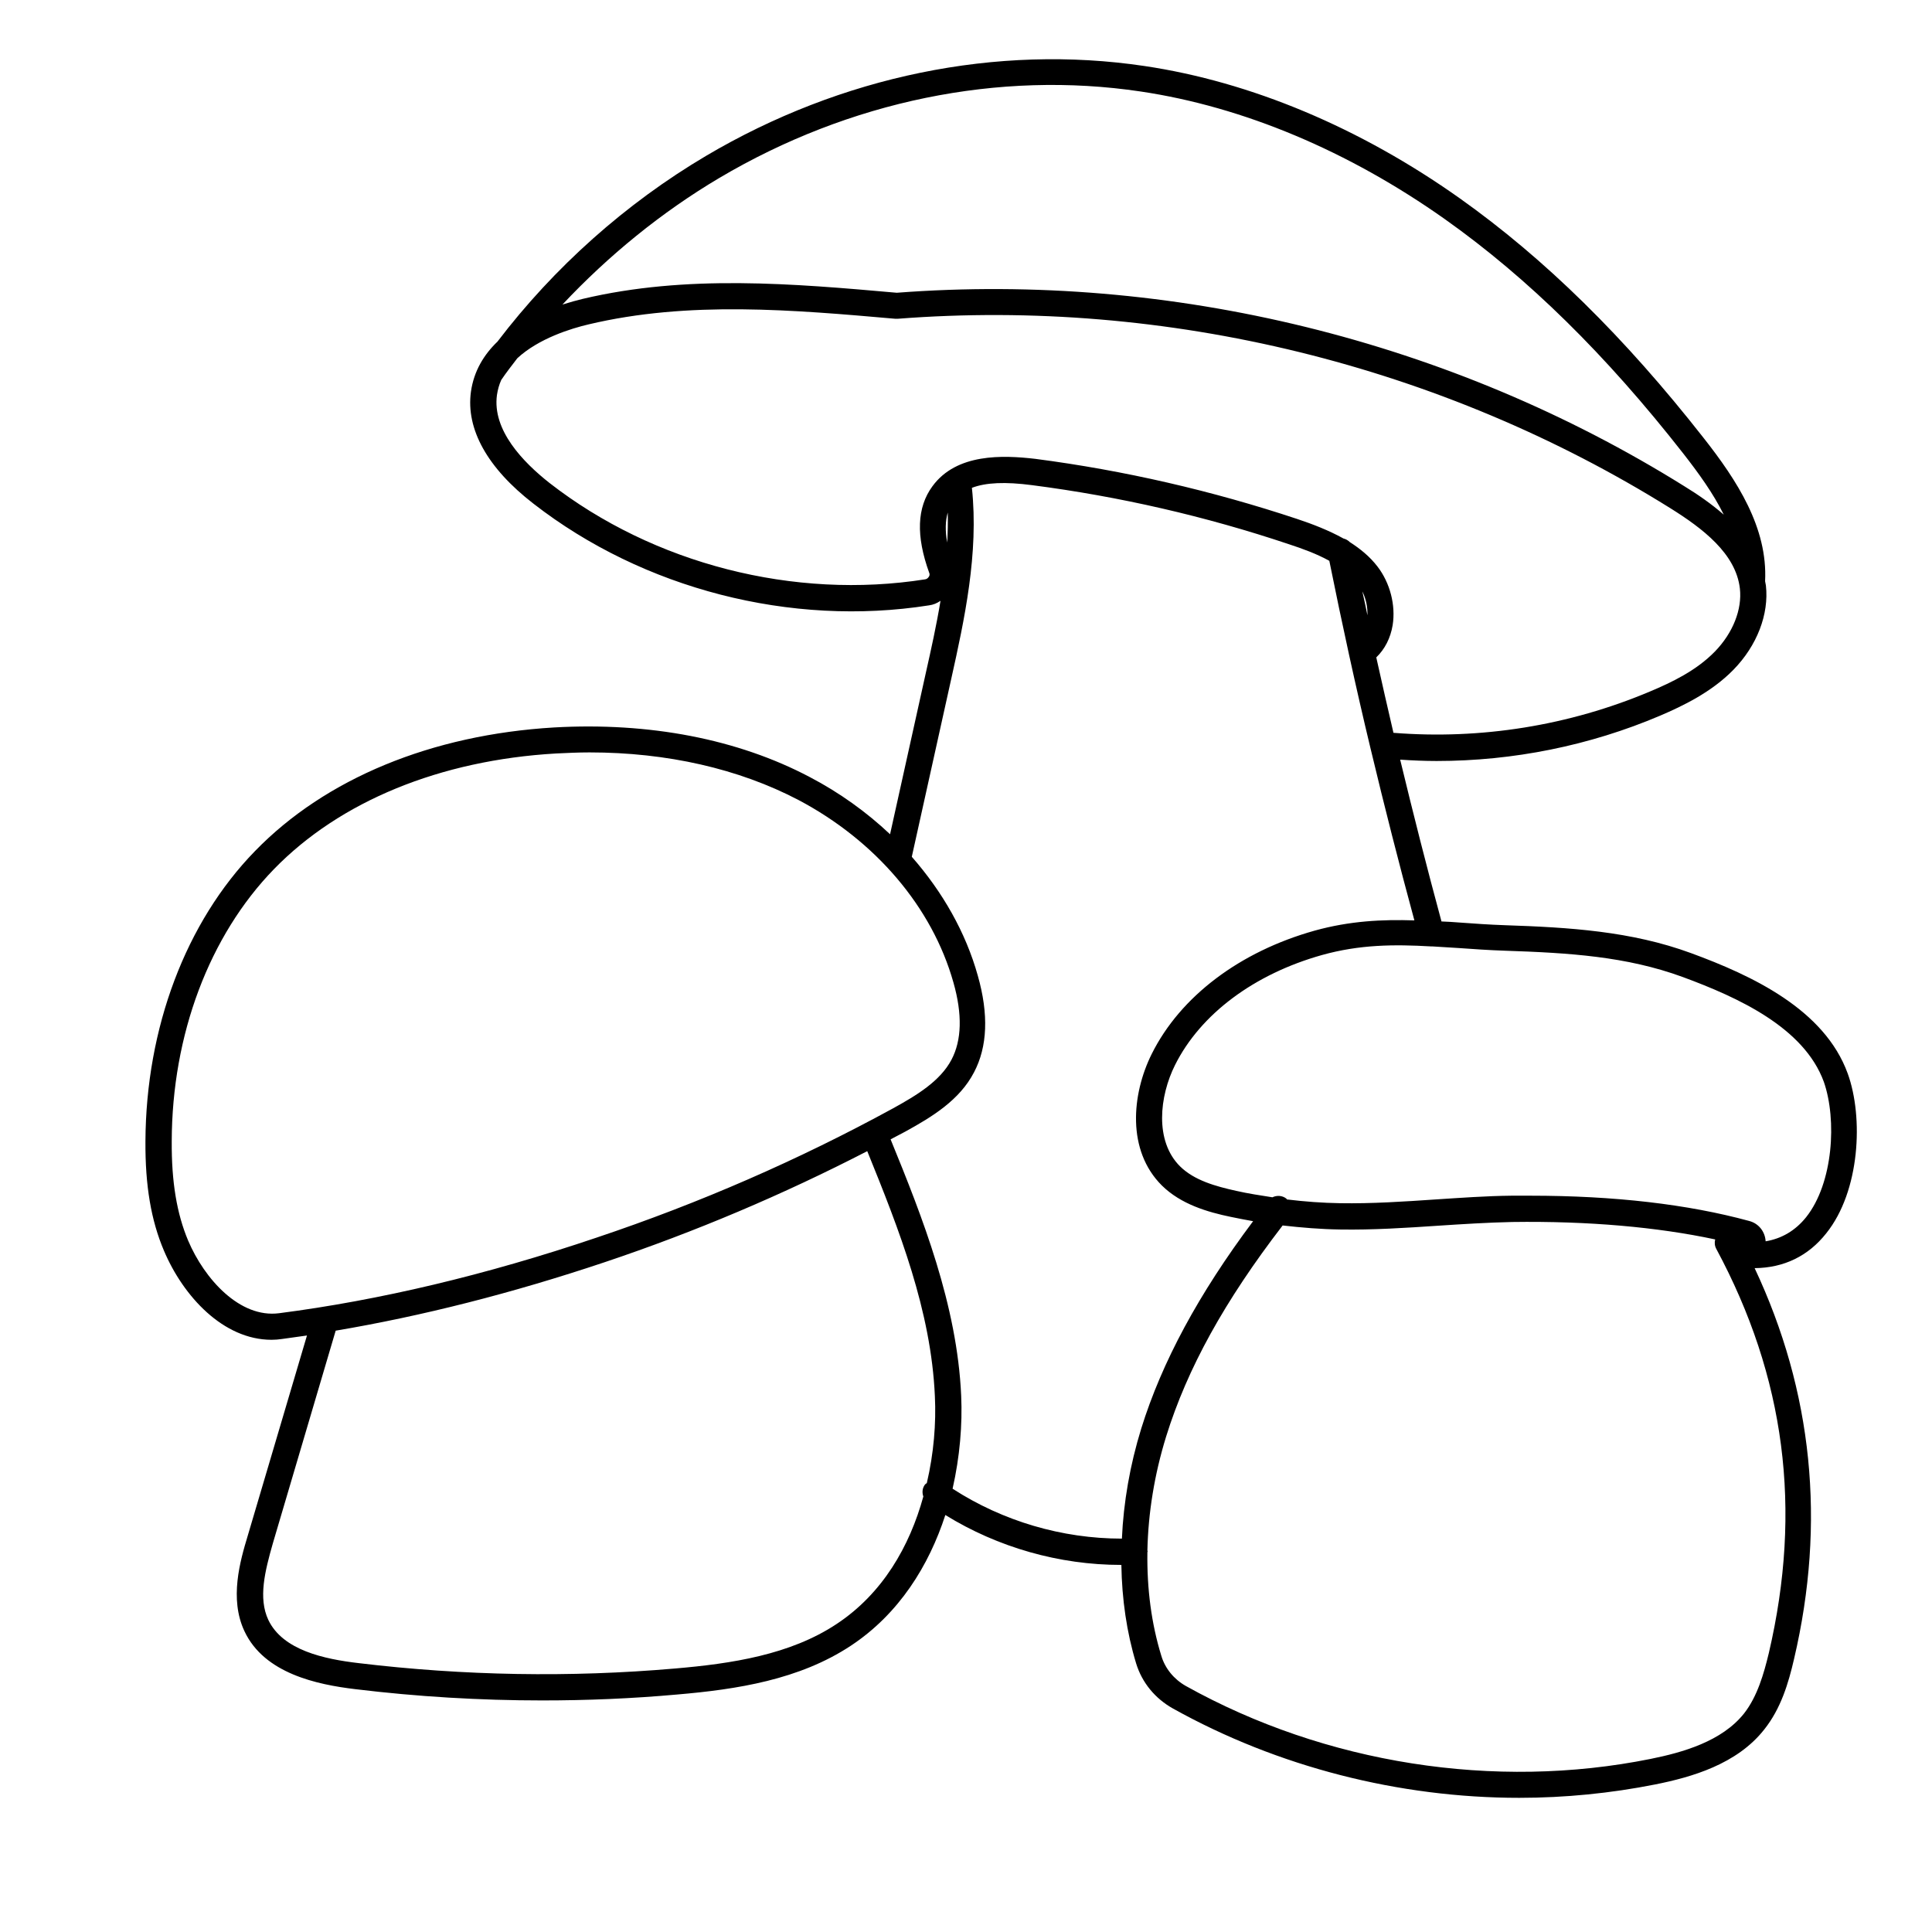 <?xml version="1.0" encoding="utf-8"?>
<!-- Generator: Adobe Illustrator 23.0.1, SVG Export Plug-In . SVG Version: 6.00 Build 0)  -->
<svg version="1.0" id="Слой_1" xmlns="http://www.w3.org/2000/svg" xmlns:xlink="http://www.w3.org/1999/xlink" x="0px" y="0px"
	 viewBox="0 0 720 720" style="enable-background:new 0 0 720 720;" xml:space="preserve">
<g id="Слой_2">
	<path d="M688.6,400.1c-8.7-24-35.8-36.6-58.4-44.9c-22.3-8.2-45.5-9.6-69.3-10.4c-5.9-0.2-11.5-0.6-17-1c-2.2-0.2-4.5-0.3-6.7-0.4
		c-5.4-19.9-10.5-40-15.4-60.3c4.5,0.3,9.1,0.5,13.6,0.5c28.5,0,57-5.7,83.3-16.9c8.4-3.6,19.1-8.7,27.3-17.1
		c8.8-9,13.3-20.7,12.1-31.4c-0.1-0.5-0.2-1.1-0.3-1.6c1-19.9-10.4-37.5-23-53.5c-29.4-37.5-59.1-66.7-90.8-89.2
		c-37.1-26.3-77.8-43.4-117.5-49.3c-55-8.2-113,3.7-163.4,33.5c-29.9,17.7-56.6,41.5-77.7,69.2c-5,4.8-8.8,10.9-9.9,18.7
		c-1.9,13.9,6.1,28.4,23.3,41.7c40.9,31.8,96,46,147.4,37.9c1.6-0.2,3-0.8,4.3-1.7c-1.5,9.1-3.5,18.1-5.5,27l-13.3,60
		c-8.7-8.2-18.8-15.5-29.9-21.3c-26.9-14.2-59.8-20.5-95.3-18.5c-45.6,2.7-85.2,19-111.5,46.1c-25.8,26.5-40.6,65.9-40.8,108.1
		c-0.1,16.6,2.1,29.5,6.9,40.8c7.2,17,22.1,33.2,40.1,33.2c1.3,0,2.6-0.1,3.9-0.3c3.1-0.4,6.2-0.9,9.3-1.3l-22.1,74.7
		c-2.8,9.3-6.9,23.4-1.2,35.5c7.4,15.8,27.1,19.9,41.3,21.6c23.1,2.8,46.4,4.2,69.7,4.2c16.8,0,33.5-0.7,50.2-2.2
		c22.3-1.9,45.6-5.5,64.8-18.2c18-11.9,29.1-29.9,35.2-48.7c19.6,12.1,42.5,18.6,65.5,18.6c0,0,0.1,0,0.1,0
		c0.2,12.8,2,25.2,5.5,36.7c2.2,7.2,7.1,13.1,13.7,16.8c39.1,21.8,84.3,33.3,129.1,33.3c17,0,34.1-1.7,50.7-5
		c13.5-2.7,30.4-7.5,40.6-20.5c6.2-7.8,9-17.2,11.1-26.3c11.9-50.8,6.9-99.7-14.7-145.6c10.9-0.1,20-4.5,26.7-13
		C693.2,443.9,694.5,416.4,688.6,400.1 M509.6,229.3c-0.6-3-1.2-5.9-1.9-8.9C509.1,223.2,509.7,226.3,509.6,229.3 M268.1,66.3
		c48.5-28.7,104.2-40.1,157-32.2c38.3,5.7,77.5,22.2,113.4,47.6c30.9,21.9,60,50.5,88.8,87.3c5.7,7.3,11.2,14.9,15.1,22.8
		c-4.7-4.1-9.8-7.6-14.7-10.6c-87-54.3-191.3-79.9-293.5-72.1c-38.5-3.4-78.3-6.9-117.1,2.3c-2.1,0.5-4.6,1.2-7.5,2.1
		C226.8,95.2,246.5,79.1,268.1,66.3 M347.5,181.2c-5.8,7.9-6.2,18.5-1.2,32.3c0.3,0.7,0,1.3-0.2,1.5c-0.2,0.3-0.6,0.8-1.3,0.9
		c-48.8,7.7-101.2-5.7-140-35.9c-9.9-7.8-21.4-19.7-19.6-32.8c0.3-2,0.8-3.8,1.6-5.6c0,0,0,0,0,0c1.9-2.8,4-5.5,6-8.1
		c8-7.4,20.1-11.1,26.5-12.6c37.4-8.9,76.6-5.4,114.4-2.1c0.3,0,0.5,0,0.8,0c100.3-7.8,202.6,17.3,288,70.6
		c12,7.5,24.4,16.9,25.9,29.9c0.9,7.8-2.6,16.6-9.3,23.5c-6.9,7.1-16.1,11.5-24.2,14.9c-30.1,12.7-63,18-95.6,15.4
		c-2.2-9.4-4.3-18.7-6.4-28.1c3.2-3.1,5.3-7.2,6.1-12c1.2-7.5-1-15.8-5.6-21.8c-2.9-3.8-6.5-6.7-10.4-9.2c-0.6-0.6-1.4-1.1-2.3-1.3
		c-5.6-3.1-11.6-5.4-17.3-7.3c-31.6-10.5-64.5-18.1-97.6-22.4C373.7,169.6,356.5,168.9,347.5,181.2 M353.2,191
		c0.1,3.7,0,7.5-0.2,11.2C352.2,197.8,352.3,194.1,353.2,191 M104,489.4c-14.6,1.9-27.8-12.7-33.9-27.1c-4.2-10-6.2-21.8-6.1-37
		c0.1-39.7,14-76.6,38.1-101.4c24.6-25.3,61.9-40.6,105.1-43.1c4.2-0.2,8.3-0.4,12.5-0.4c28.9,0,55.6,6.1,77.8,17.7
		c28.8,15.2,49.9,40,57.8,68c3.4,11.9,3.1,21.6-0.7,28.8c-4.2,8-13,13.3-21.7,18.1c-35.1,19.2-72.3,35.4-110.5,48.2
		C181,475.2,141.2,484.6,104,489.4 M311.8,605.2c-17.3,11.5-39.2,14.8-60.2,16.6c-39.2,3.4-78.8,2.7-117.9-2
		c-12.9-1.5-28.3-4.8-33.7-16.1c-3.8-8.1-1.3-18.1,1.7-28.6l23.4-79.2c32-5.4,65.6-13.9,100.2-25.5c33.7-11.3,66.5-25.2,97.9-41.4
		c11.9,29.3,23.8,59.5,25.2,91.3c0.5,10.1-0.4,21.3-3,32.4c-0.3,0.2-0.6,0.4-0.8,0.7c-0.9,1.3-1,2.9-0.5,4.3
		C339,576.3,328.9,593.9,311.8,605.2 M355,554.8c2.7-11.9,3.7-23.9,3.2-34.7c-1.5-33.7-14.4-66.4-26.3-95.5c1.8-1,3.7-1.9,5.5-2.9
		c10-5.5,20.2-11.7,25.6-22.1c5-9.5,5.5-21.6,1.4-36c-4.5-16.1-13.1-31.2-24.6-44.3l14.7-66.3c4.9-22,10.3-46.8,7.7-71.2
		c5.2-2,12.5-2.3,22.4-1c32.5,4.2,64.7,11.6,95.7,22c5.2,1.7,10.4,3.6,15.1,6.2c4.7,23.3,9.8,46.8,15.4,70.1c0,0.1,0.1,0.3,0.1,0.4
		c5.1,21.3,10.5,42.5,16.2,63.5c-12-0.4-24.1,0.2-37.1,3.8c-27.9,7.8-50.1,24.5-60.8,46c-7.5,15.1-9.3,36,3.8,49
		c7.1,7,17,9.9,25.7,11.7c2.8,0.6,5.6,1.1,8.3,1.6c-20.3,27.1-34,52.5-41.7,77.3c-4.2,13.6-6.6,27.5-7.2,41
		C395.8,573.4,373.7,566.9,355,554.8 M659.2,616c-1.9,7.9-4.3,16.2-9.2,22.5c-8.3,10.5-23,14.6-34.9,17
		c-58.1,11.7-121.2,1.8-173.2-27.2c-4.4-2.5-7.7-6.5-9.1-11.2c-3.7-12-5.4-25-5.2-38.6c0-0.1,0.1-0.3,0.1-0.4c0-0.1-0.1-0.2-0.1-0.3
		c0.3-13.9,2.6-28.3,7-42.5c7.9-25.4,21.8-50.5,43.4-78.6c7.1,0.8,14.2,1.4,21.4,1.5c12.3,0.2,24.5-0.6,36.4-1.4
		c9.1-0.6,18.6-1.2,27.8-1.4c28.3-0.4,54.1,1.9,75.6,6.5c-0.3,1.1-0.2,2.4,0.4,3.5C665.3,513.2,671.7,562.4,659.2,616 M673.1,453.6
		c-4,5-9.1,8-15.1,9c-0.2-3.6-2.6-6.7-6.2-7.6c-22.8-6.2-50.1-9.4-81.5-9.4c-2.3,0-4.6,0-7,0c-9.5,0.1-19,0.8-28.3,1.4
		c-11.7,0.8-23.8,1.6-35.6,1.4c-6.6-0.1-13.2-0.6-19.8-1.4c-0.1-0.1-0.1-0.2-0.2-0.3c-1.5-1.2-3.6-1.3-5.2-0.5
		c-4.5-0.7-9.1-1.4-13.5-2.4c-7.7-1.7-15.6-3.9-20.9-9.1c-9.6-9.5-7.7-26.2-1.9-37.8c9.5-19,29.5-33.9,54.8-41
		c14-3.9,26.8-4,40.6-3.2c0.1,0,0.2,0,0.3,0c0.1,0,0.1,0,0.2,0c3.2,0.2,6.4,0.4,9.7,0.6c5.6,0.4,11.3,0.8,17.3,1
		c23.9,0.8,45.3,2.1,66.3,9.8c20.6,7.6,45.2,18.8,52.6,39.1C684.6,417.3,683.2,440.9,673.1,453.6"/>
</g>
</svg>
